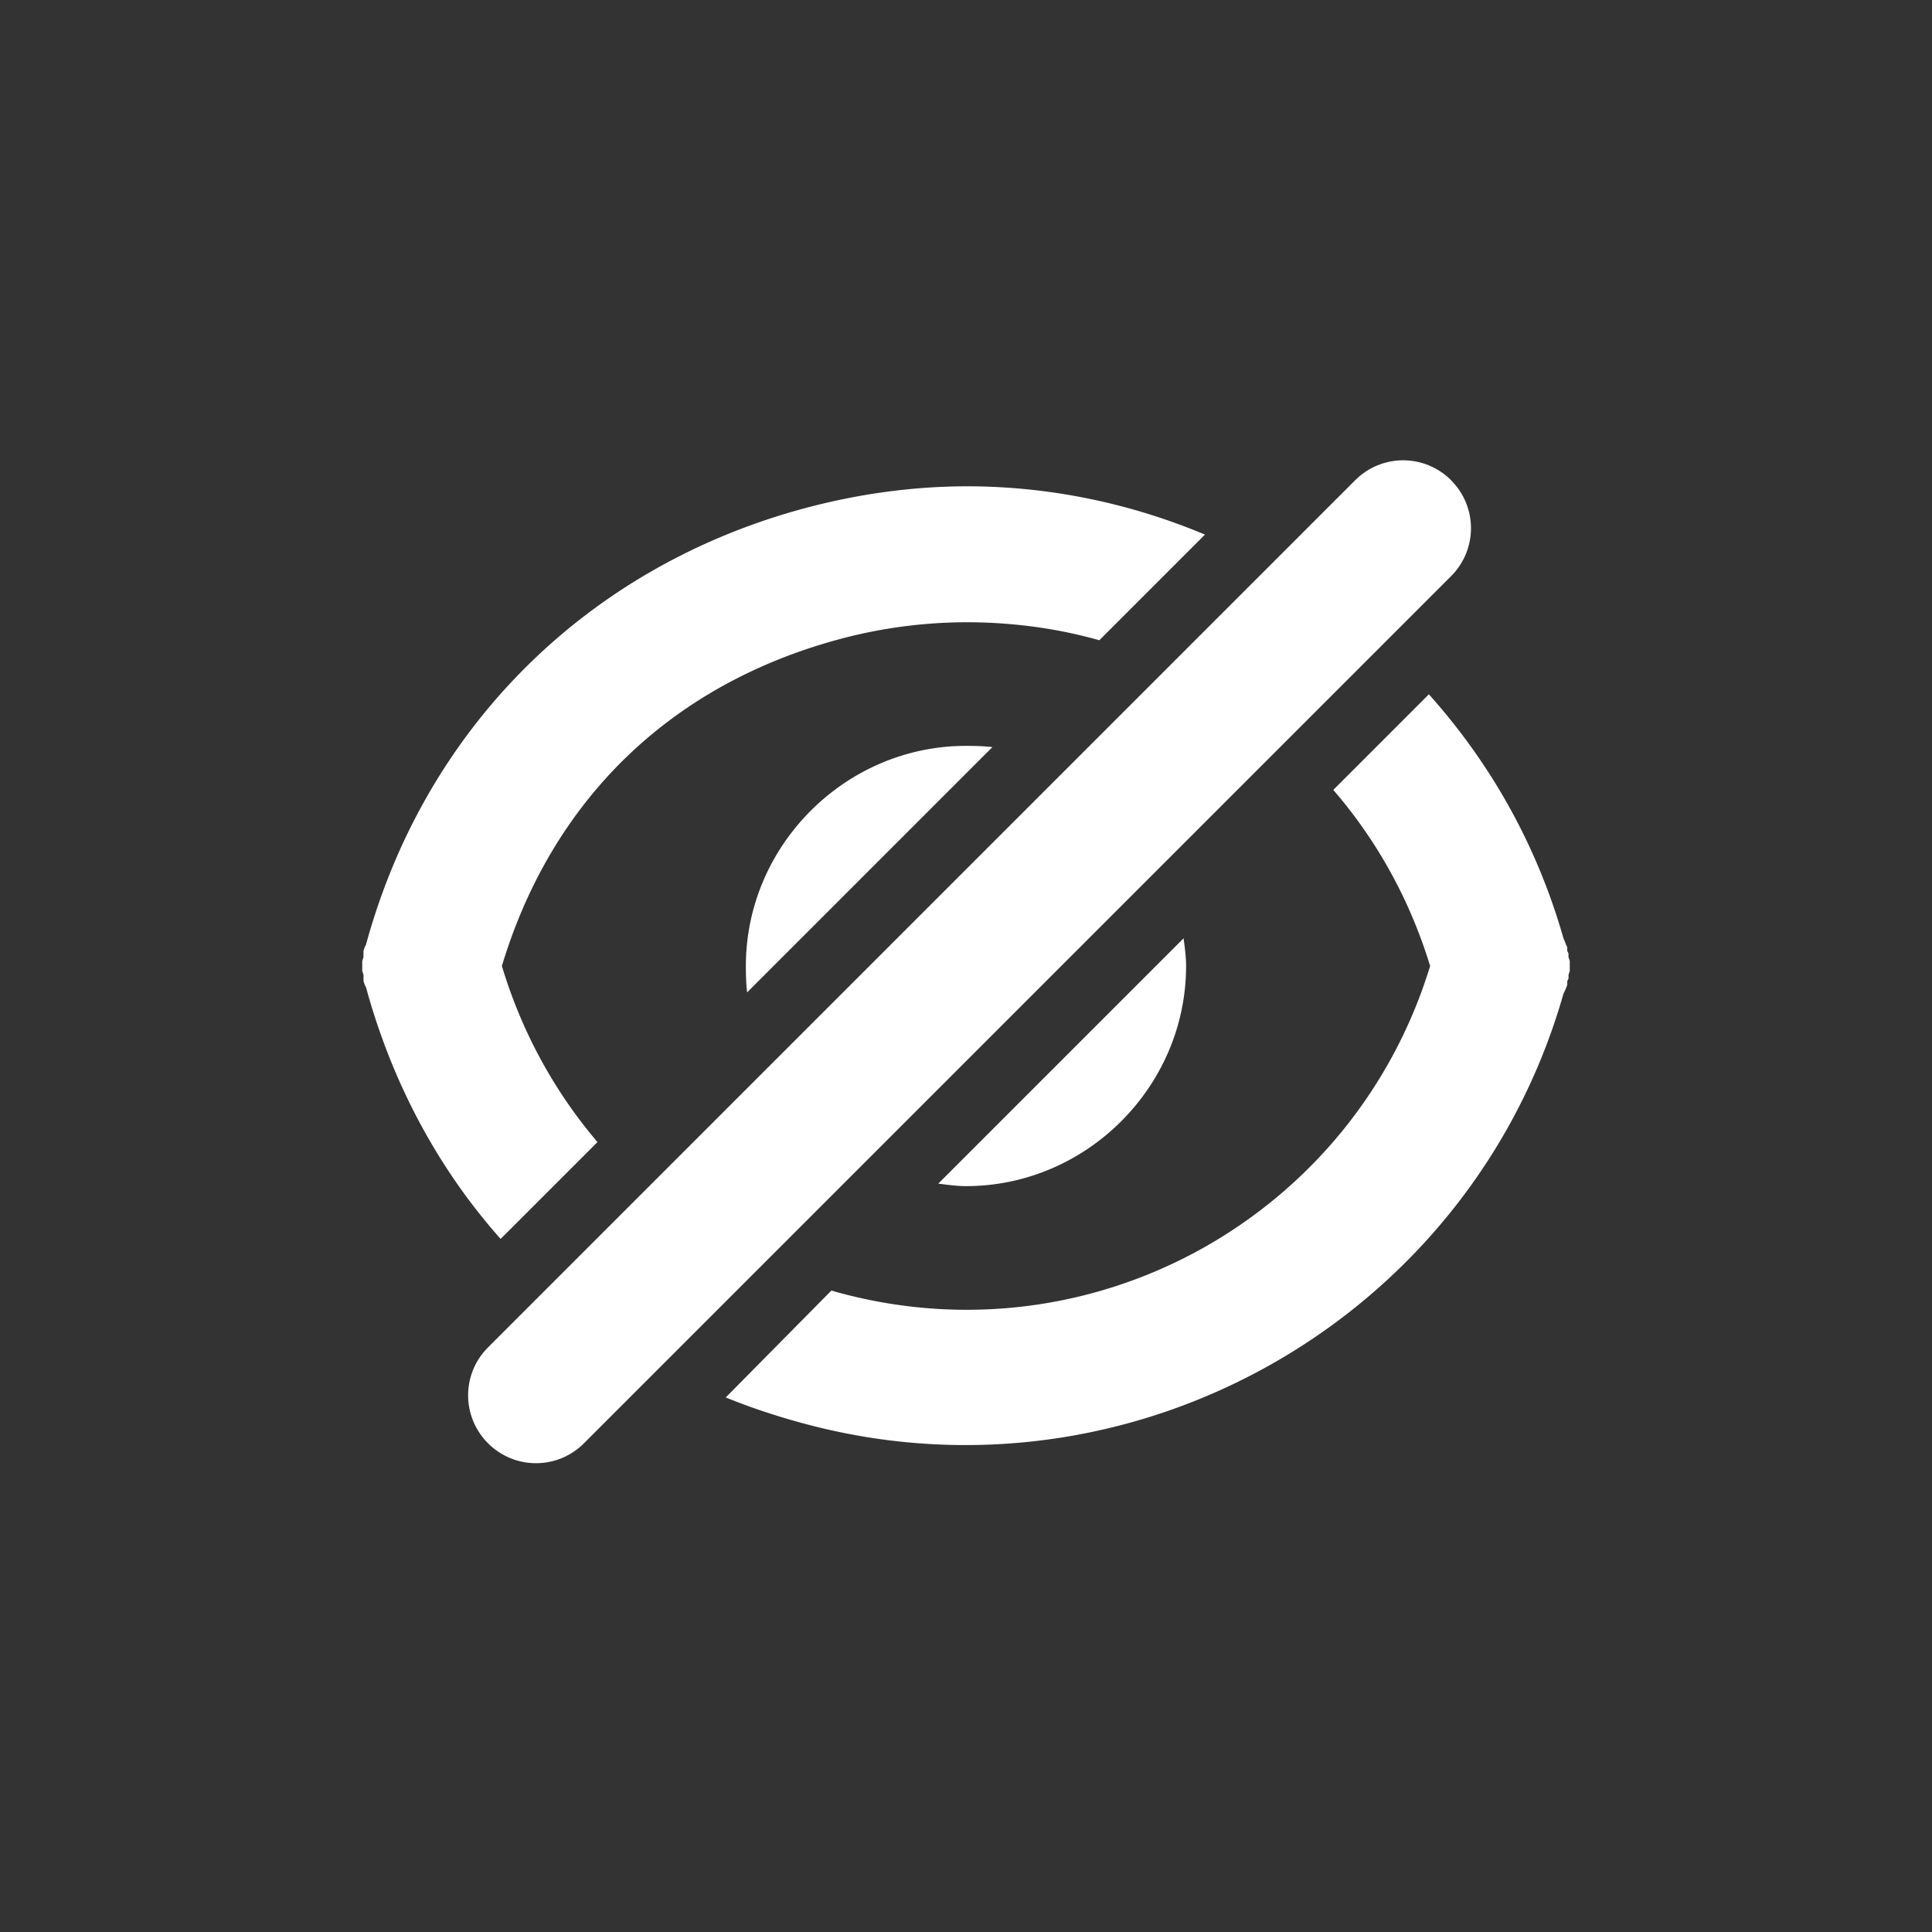<?xml version="1.0" encoding="UTF-8" standalone="no"?>
<!-- Created with Inkscape (http://www.inkscape.org/) -->
<svg
   xmlns:dc="http://purl.org/dc/elements/1.1/"
   xmlns:cc="http://creativecommons.org/ns#"
   xmlns:rdf="http://www.w3.org/1999/02/22-rdf-syntax-ns#"
   xmlns:svg="http://www.w3.org/2000/svg"
   xmlns="http://www.w3.org/2000/svg"
   xmlns:sodipodi="http://sodipodi.sourceforge.net/DTD/sodipodi-0.dtd"
   xmlns:inkscape="http://www.inkscape.org/namespaces/inkscape"
   width="48"
   height="48"
   id="svg2"
   sodipodi:version="0.32"
   inkscape:version="0.46+devel r20711"
   sodipodi:docname="private.svg"
   inkscape:output_extension="org.inkscape.output.svg.inkscape"
   inkscape:export-filename="/home/hbons/Desktop/private.png"
   inkscape:export-xdpi="60.476192"
   inkscape:export-ydpi="60.476192"
   version="1.0">
  <rect width="100%" height="100%" fill="#333333" stroke="none"/>
  <sodipodi:namedview
     id="base"
     pagecolor="#ffffff"
     bordercolor="#dcdcdc"
     borderopacity="1"
     gridtolerance="10000"
     guidetolerance="10"
     objecttolerance="10"
     inkscape:pageopacity="0"
     inkscape:pageshadow="2"
     inkscape:zoom="1"
     inkscape:cx="33.854104"
     inkscape:cy="29.276396"
     inkscape:document-units="px"
     inkscape:current-layer="layer1"
     showgrid="false"
     inkscape:window-width="1278"
     inkscape:window-height="749"
     inkscape:window-x="0"
     inkscape:window-y="0"
     inkscape:snap-intersection-line-segments="false"
     inkscape:snap-bbox="true"
     inkscape:snap-nodes="false"
     inkscape:bbox-paths="true"
     inkscape:showpageshadow="false"
     showguides="true"
     inkscape:guide-bbox="true"
     inkscape:bbox-nodes="true"
     inkscape:snap-global="false">
    <inkscape:grid
       enabled="true"
       visible="true"
       id="grid4079"
       type="xygrid"
       empspacing="5" />
    <sodipodi:guide
       id="guide7317"
       position="566.053,854.147"
       orientation="1,0" />
    <sodipodi:guide
       orientation="1,0"
       position="-61.75,86.25"
       id="guide5529" />
  </sodipodi:namedview>
  <defs
     id="defs4">
    <inkscape:perspective
       sodipodi:type="inkscape:persp3d"
       inkscape:vp_x="0 : 24 : 1"
       inkscape:vp_y="0 : 1000 : 0"
       inkscape:vp_z="48 : 24 : 1"
       inkscape:persp3d-origin="24 : 16 : 1"
       id="perspective14" />
    <inkscape:perspective
       id="perspective5541"
       inkscape:persp3d-origin="0.5 : 0.33333333 : 1"
       inkscape:vp_z="1 : 0.5 : 1"
       inkscape:vp_y="0 : 1000 : 0"
       inkscape:vp_x="0 : 0.5 : 1"
       sodipodi:type="inkscape:persp3d" />
    <inkscape:perspective
       sodipodi:type="inkscape:persp3d"
       inkscape:vp_x="0 : 0.5 : 1"
       inkscape:vp_y="0 : 1000 : 0"
       inkscape:vp_z="1 : 0.5 : 1"
       inkscape:persp3d-origin="0.5 : 0.33333333 : 1"
       id="perspective6390" />
    <inkscape:perspective
       sodipodi:type="inkscape:persp3d"
       inkscape:vp_x="0 : 0.5 : 1"
       inkscape:vp_y="0 : 1000 : 0"
       inkscape:vp_z="1 : 0.5 : 1"
       inkscape:persp3d-origin="0.5 : 0.33333333 : 1"
       id="perspective5570" />
    <inkscape:perspective
       sodipodi:type="inkscape:persp3d"
       inkscape:vp_x="0 : 0.5 : 1"
       inkscape:vp_y="0 : 1000 : 0"
       inkscape:vp_z="1 : 0.5 : 1"
       inkscape:persp3d-origin="0.5 : 0.33333333 : 1"
       id="perspective6334" />
    <inkscape:perspective
       sodipodi:type="inkscape:persp3d"
       inkscape:vp_x="0 : 0.5 : 1"
       inkscape:vp_y="0 : 1000 : 0"
       inkscape:vp_z="1 : 0.5 : 1"
       inkscape:persp3d-origin="0.5 : 0.33333333 : 1"
       id="perspective5534" />
    <inkscape:perspective
       sodipodi:type="inkscape:persp3d"
       inkscape:vp_x="0 : 0.5 : 1"
       inkscape:vp_y="0 : 1000 : 0"
       inkscape:vp_z="1 : 0.5 : 1"
       inkscape:persp3d-origin="0.5 : 0.33333333 : 1"
       id="perspective6327" />
    <inkscape:perspective
       id="perspective17"
       inkscape:persp3d-origin="24 : 16 : 1"
       inkscape:vp_z="48 : 24 : 1"
       inkscape:vp_y="0 : 1000 : 0"
       inkscape:vp_x="0 : 24 : 1"
       sodipodi:type="inkscape:persp3d" />
    <inkscape:perspective
       id="perspective18"
       inkscape:persp3d-origin="24 : 16 : 1"
       inkscape:vp_z="48 : 24 : 1"
       inkscape:vp_y="0 : 1000 : 0"
       inkscape:vp_x="0 : 24 : 1"
       sodipodi:type="inkscape:persp3d" />
  </defs>
  <g
     style="display:inline"
     id="layer1"
     inkscape:groupmode="layer"
     inkscape:label="Layer 1">
    <g
       id="g2890"
       transform="matrix(-1,0,0,1,48.266,1.615)">
      <path
         style="font-size:medium;font-style:normal;font-variant:normal;font-weight:normal;font-stretch:normal;text-indent:0;text-align:start;text-decoration:none;line-height:normal;letter-spacing:normal;word-spacing:normal;text-transform:none;direction:ltr;block-progression:tb;writing-mode:lr-tb;text-anchor:start;color:#ffffff;fill:#ffffff;fill-opacity:1;stroke:none;stroke-width:5.63;marker:none;visibility:visible;display:inline;overflow:visible;enable-background:accumulate;font-family:Bitstream Vera Sans;-inkscape-font-specification:Bitstream Vera Sans"
         d="m 23.375,12.094 c -1.85,0.075 -3.644,0.488 -5.312,1.188 l 2.625,2.625 c 0.904,-0.257 1.854,-0.401 2.812,-0.438 1.187,-0.046 2.415,0.082 3.625,0.406 4.214,1.13 7.16,3.997 8.406,8.125 -0.509,1.686 -1.328,3.142 -2.375,4.375 l 2.406,2.406 c 1.547,-1.739 2.694,-3.868 3.344,-6.25 a 1.686,1.685 2.3920182e-4 0 0 0.031,-0.062 1.685,1.686 2.3929009e-4 0 0 0.031,-0.094 1.686,1.685 2.3920182e-4 0 0 0,-0.062 1.685,1.686 2.3929009e-4 0 0 0,-0.094 A 1.686,1.685 2.3920182e-4 0 0 39,24.125 a 1.685,1.686 2.3929009e-4 0 0 0,-0.094 1.686,1.685 2.3920182e-4 0 0 0,-0.062 1.685,1.686 2.3929009e-4 0 0 0,-0.094 1.686,1.685 2.3920182e-4 0 0 -0.031,-0.094 1.685,1.686 2.3929009e-4 0 0 0,-0.094 1.686,1.685 2.3920182e-4 0 0 0,-0.062 1.685,1.686 2.3929009e-4 0 0 -0.031,-0.094 c -0.006,-0.022 -0.025,-0.04 -0.031,-0.062 C 37.436,18.077 33.403,14.074 28,12.625 26.459,12.212 24.893,12.032 23.375,12.094 z M 12.5,17.25 c -1.52,1.696 -2.682,3.735 -3.344,6.062 a 1.685,1.686 2.3929009e-4 0 0 -0.062,0.156 c -0.006,0.022 -0.025,0.04 -0.031,0.062 a 1.685,1.686 2.3929009e-4 0 0 0,0.094 1.686,1.685 2.3920182e-4 0 0 -0.031,0.062 1.685,1.686 2.3929009e-4 0 0 0,0.094 A 1.686,1.685 2.3920182e-4 0 0 9,23.875 a 1.685,1.686 2.3929009e-4 0 0 0,0.094 1.686,1.685 2.3920182e-4 0 0 0,0.062 1.685,1.686 2.3929009e-4 0 0 0,0.094 1.686,1.685 2.3920182e-4 0 0 0.031,0.094 1.685,1.686 2.3929009e-4 0 0 0,0.094 1.686,1.685 2.3920182e-4 0 0 0.031,0.062 1.685,1.686 2.3929009e-4 0 0 0,0.094 1.686,1.685 2.3920182e-4 0 0 0.094,0.219 C 11.452,32.765 19.86,37.558 28,35.375 c 0.675,-0.181 1.338,-0.398 1.969,-0.656 l -2.625,-2.656 c -0.074,0.021 -0.144,0.043 -0.219,0.062 C 20.81,33.818 14.365,30.199 12.469,24 12.977,22.337 13.804,20.864 14.875,19.625 L 12.5,17.25 z M 24,18.531 c -0.219,0 -0.443,0.005 -0.656,0.031 l 6.094,6.094 C 29.463,24.444 29.469,24.219 29.469,24 29.469,21.007 26.996,18.531 24,18.531 z m -5.406,4.781 c -0.029,0.225 -0.062,0.456 -0.062,0.688 0,2.993 2.473,5.469 5.469,5.469 0.232,0 0.463,-0.034 0.688,-0.062 L 18.594,23.312 z"
         transform="translate(0.266,-1.615)"
         id="path5531" />
    </g>
    <path
       id="path6449"
       d="m 36.052,11.931 c -0.66,-0.66 -1.723,-0.66 -2.383,-8e-6 L 12.125,33.475 c -0.66,0.66 -0.66,1.723 6e-6,2.383 0.66,0.66 1.723,0.66 2.383,7e-6 l 21.543,-21.543 c 0.66,-0.66 0.66,-1.723 -2.1e-5,-2.383 z"
       style="fill:#ffffff;fill-opacity:1;stroke:none;display:inline"
       sodipodi:nodetypes="cccsccc" />
  </g>
</svg>
